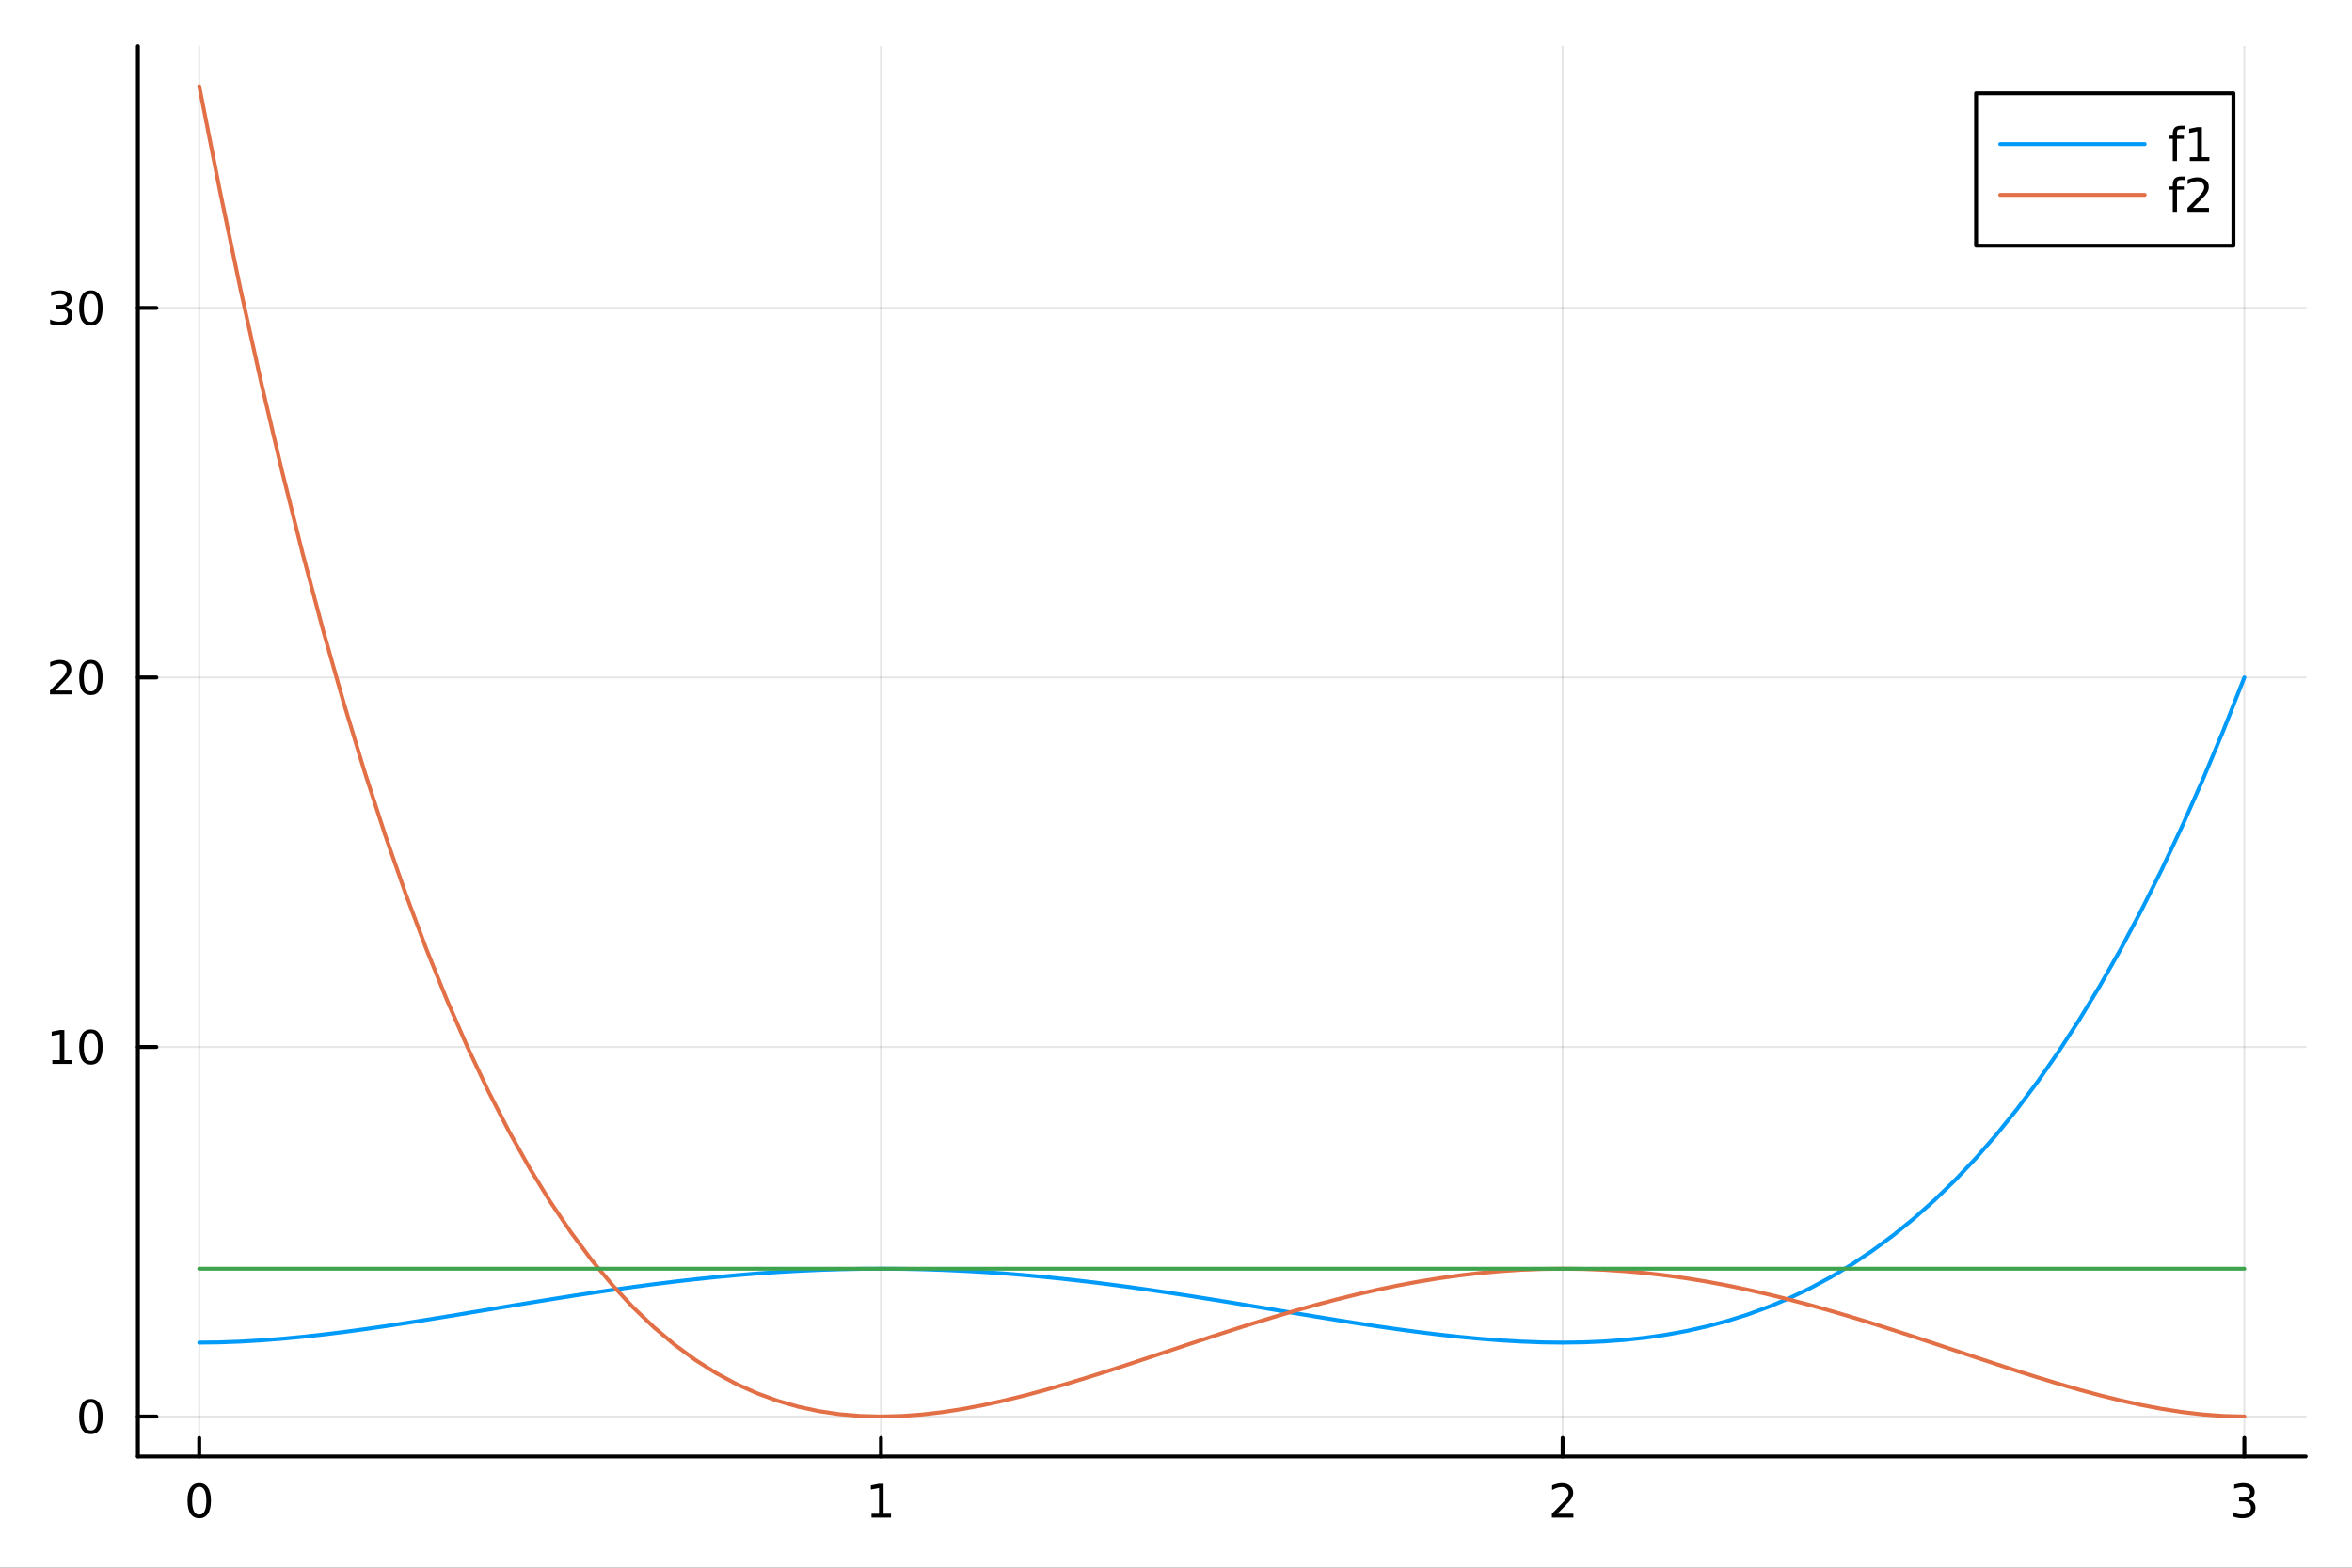 <?xml version="1.0" encoding="utf-8"?>
<svg xmlns="http://www.w3.org/2000/svg" xmlns:xlink="http://www.w3.org/1999/xlink" width="600" height="400" viewBox="0 0 2400 1600">
<rect x="0" y="0" width="2400" height="1600" fill="#333333" stroke="none"/>
<defs>
  <clipPath id="clip950">
    <rect x="0" y="0" width="2400" height="1600"/>
  </clipPath>
</defs>
<path clip-path="url(#clip950)" d="M0 1600 L2400 1600 L2400 0 L0 0  Z" fill="#ffffff" fill-rule="evenodd" fill-opacity="1"/>
<defs>
  <clipPath id="clip951">
    <rect x="480" y="0" width="1681" height="1600"/>
  </clipPath>
</defs>
<path clip-path="url(#clip950)" d="M140.696 1486.45 L2352.76 1486.45 L2352.76 47.244 L140.696 47.244  Z" fill="#ffffff" fill-rule="evenodd" fill-opacity="1"/>
<defs>
  <clipPath id="clip952">
    <rect x="140" y="47" width="2213" height="1440"/>
  </clipPath>
</defs>
<polyline clip-path="url(#clip952)" style="stroke:#000000; stroke-linecap:round; stroke-linejoin:round; stroke-width:2; stroke-opacity:0.1; fill:none" points="203.301,1486.45 203.301,47.244 "/>
<polyline clip-path="url(#clip952)" style="stroke:#000000; stroke-linecap:round; stroke-linejoin:round; stroke-width:2; stroke-opacity:0.1; fill:none" points="898.917,1486.45 898.917,47.244 "/>
<polyline clip-path="url(#clip952)" style="stroke:#000000; stroke-linecap:round; stroke-linejoin:round; stroke-width:2; stroke-opacity:0.1; fill:none" points="1594.53,1486.45 1594.53,47.244 "/>
<polyline clip-path="url(#clip952)" style="stroke:#000000; stroke-linecap:round; stroke-linejoin:round; stroke-width:2; stroke-opacity:0.1; fill:none" points="2290.15,1486.45 2290.15,47.244 "/>
<polyline clip-path="url(#clip950)" style="stroke:#000000; stroke-linecap:round; stroke-linejoin:round; stroke-width:4; stroke-opacity:1; fill:none" points="140.696,1486.45 2352.76,1486.45 "/>
<polyline clip-path="url(#clip950)" style="stroke:#000000; stroke-linecap:round; stroke-linejoin:round; stroke-width:4; stroke-opacity:1; fill:none" points="203.301,1486.45 203.301,1467.55 "/>
<polyline clip-path="url(#clip950)" style="stroke:#000000; stroke-linecap:round; stroke-linejoin:round; stroke-width:4; stroke-opacity:1; fill:none" points="898.917,1486.45 898.917,1467.55 "/>
<polyline clip-path="url(#clip950)" style="stroke:#000000; stroke-linecap:round; stroke-linejoin:round; stroke-width:4; stroke-opacity:1; fill:none" points="1594.53,1486.45 1594.53,1467.55 "/>
<polyline clip-path="url(#clip950)" style="stroke:#000000; stroke-linecap:round; stroke-linejoin:round; stroke-width:4; stroke-opacity:1; fill:none" points="2290.15,1486.45 2290.15,1467.55 "/>
<path clip-path="url(#clip950)" d="M203.301 1517.37 Q199.69 1517.37 197.861 1520.93 Q196.056 1524.47 196.056 1531.6 Q196.056 1538.71 197.861 1542.27 Q199.69 1545.82 203.301 1545.82 Q206.935 1545.82 208.741 1542.27 Q210.57 1538.71 210.57 1531.6 Q210.57 1524.47 208.741 1520.93 Q206.935 1517.37 203.301 1517.37 M203.301 1513.66 Q209.111 1513.66 212.167 1518.27 Q215.245 1522.85 215.245 1531.6 Q215.245 1540.33 212.167 1544.94 Q209.111 1549.52 203.301 1549.52 Q197.491 1549.52 194.412 1544.94 Q191.357 1540.33 191.357 1531.6 Q191.357 1522.85 194.412 1518.27 Q197.491 1513.66 203.301 1513.66 Z" fill="#000000" fill-rule="nonzero" fill-opacity="1" /><path clip-path="url(#clip950)" d="M889.299 1544.91 L896.938 1544.91 L896.938 1518.55 L888.628 1520.21 L888.628 1515.95 L896.892 1514.29 L901.568 1514.29 L901.568 1544.91 L909.207 1544.91 L909.207 1548.85 L889.299 1548.85 L889.299 1544.91 Z" fill="#000000" fill-rule="nonzero" fill-opacity="1" /><path clip-path="url(#clip950)" d="M1589.19 1544.91 L1605.51 1544.91 L1605.51 1548.85 L1583.56 1548.85 L1583.56 1544.91 Q1586.22 1542.16 1590.81 1537.53 Q1595.41 1532.88 1596.59 1531.53 Q1598.84 1529.01 1599.72 1527.27 Q1600.62 1525.51 1600.62 1523.82 Q1600.62 1521.07 1598.68 1519.33 Q1596.76 1517.6 1593.65 1517.6 Q1591.46 1517.6 1589 1518.36 Q1586.57 1519.13 1583.79 1520.68 L1583.79 1515.95 Q1586.62 1514.82 1589.07 1514.24 Q1591.52 1513.66 1593.56 1513.66 Q1598.93 1513.66 1602.13 1516.35 Q1605.32 1519.03 1605.32 1523.52 Q1605.32 1525.65 1604.51 1527.57 Q1603.72 1529.47 1601.62 1532.07 Q1601.04 1532.74 1597.94 1535.95 Q1594.83 1539.15 1589.19 1544.91 Z" fill="#000000" fill-rule="nonzero" fill-opacity="1" /><path clip-path="url(#clip950)" d="M2294.4 1530.21 Q2297.75 1530.93 2299.63 1533.2 Q2301.53 1535.47 2301.53 1538.8 Q2301.53 1543.92 2298.01 1546.72 Q2294.49 1549.52 2288.01 1549.52 Q2285.83 1549.52 2283.52 1549.08 Q2281.23 1548.66 2278.77 1547.81 L2278.77 1543.29 Q2280.72 1544.43 2283.03 1545.01 Q2285.35 1545.58 2287.87 1545.58 Q2292.27 1545.58 2294.56 1543.85 Q2296.87 1542.11 2296.87 1538.8 Q2296.87 1535.75 2294.72 1534.03 Q2292.59 1532.3 2288.77 1532.3 L2284.75 1532.3 L2284.75 1528.45 L2288.96 1528.45 Q2292.41 1528.45 2294.24 1527.09 Q2296.06 1525.7 2296.06 1523.11 Q2296.06 1520.45 2294.17 1519.03 Q2292.29 1517.6 2288.77 1517.6 Q2286.85 1517.6 2284.65 1518.01 Q2282.45 1518.43 2279.81 1519.31 L2279.81 1515.14 Q2282.48 1514.4 2284.79 1514.03 Q2287.13 1513.66 2289.19 1513.66 Q2294.51 1513.66 2297.62 1516.09 Q2300.72 1518.5 2300.72 1522.62 Q2300.72 1525.49 2299.07 1527.48 Q2297.43 1529.45 2294.4 1530.21 Z" fill="#000000" fill-rule="nonzero" fill-opacity="1" /><polyline clip-path="url(#clip952)" style="stroke:#000000; stroke-linecap:round; stroke-linejoin:round; stroke-width:2; stroke-opacity:0.1; fill:none" points="140.696,1445.72 2352.76,1445.72 "/>
<polyline clip-path="url(#clip952)" style="stroke:#000000; stroke-linecap:round; stroke-linejoin:round; stroke-width:2; stroke-opacity:0.1; fill:none" points="140.696,1068.57 2352.76,1068.57 "/>
<polyline clip-path="url(#clip952)" style="stroke:#000000; stroke-linecap:round; stroke-linejoin:round; stroke-width:2; stroke-opacity:0.1; fill:none" points="140.696,691.416 2352.76,691.416 "/>
<polyline clip-path="url(#clip952)" style="stroke:#000000; stroke-linecap:round; stroke-linejoin:round; stroke-width:2; stroke-opacity:0.1; fill:none" points="140.696,314.266 2352.76,314.266 "/>
<polyline clip-path="url(#clip950)" style="stroke:#000000; stroke-linecap:round; stroke-linejoin:round; stroke-width:4; stroke-opacity:1; fill:none" points="140.696,1486.45 140.696,47.244 "/>
<polyline clip-path="url(#clip950)" style="stroke:#000000; stroke-linecap:round; stroke-linejoin:round; stroke-width:4; stroke-opacity:1; fill:none" points="140.696,1445.72 159.593,1445.72 "/>
<polyline clip-path="url(#clip950)" style="stroke:#000000; stroke-linecap:round; stroke-linejoin:round; stroke-width:4; stroke-opacity:1; fill:none" points="140.696,1068.57 159.593,1068.57 "/>
<polyline clip-path="url(#clip950)" style="stroke:#000000; stroke-linecap:round; stroke-linejoin:round; stroke-width:4; stroke-opacity:1; fill:none" points="140.696,691.416 159.593,691.416 "/>
<polyline clip-path="url(#clip950)" style="stroke:#000000; stroke-linecap:round; stroke-linejoin:round; stroke-width:4; stroke-opacity:1; fill:none" points="140.696,314.266 159.593,314.266 "/>
<path clip-path="url(#clip950)" d="M92.751 1431.51 Q89.14 1431.51 87.311 1435.08 Q85.506 1438.62 85.506 1445.75 Q85.506 1452.86 87.311 1456.42 Q89.14 1459.96 92.751 1459.96 Q96.385 1459.96 98.191 1456.42 Q100.02 1452.86 100.02 1445.75 Q100.02 1438.62 98.191 1435.08 Q96.385 1431.51 92.751 1431.51 M92.751 1427.81 Q98.561 1427.81 101.617 1432.42 Q104.696 1437 104.696 1445.75 Q104.696 1454.48 101.617 1459.08 Q98.561 1463.67 92.751 1463.67 Q86.941 1463.67 83.862 1459.08 Q80.807 1454.48 80.807 1445.75 Q80.807 1437 83.862 1432.42 Q86.941 1427.81 92.751 1427.81 Z" fill="#000000" fill-rule="nonzero" fill-opacity="1" /><path clip-path="url(#clip950)" d="M53.4 1081.91 L61.038 1081.91 L61.038 1055.55 L52.728 1057.21 L52.728 1052.95 L60.992 1051.29 L65.668 1051.29 L65.668 1081.91 L73.307 1081.91 L73.307 1085.85 L53.4 1085.85 L53.4 1081.91 Z" fill="#000000" fill-rule="nonzero" fill-opacity="1" /><path clip-path="url(#clip950)" d="M92.751 1054.36 Q89.14 1054.36 87.311 1057.93 Q85.506 1061.47 85.506 1068.6 Q85.506 1075.71 87.311 1079.27 Q89.14 1082.81 92.751 1082.81 Q96.385 1082.81 98.191 1079.27 Q100.02 1075.71 100.02 1068.6 Q100.02 1061.47 98.191 1057.93 Q96.385 1054.36 92.751 1054.36 M92.751 1050.66 Q98.561 1050.66 101.617 1055.27 Q104.696 1059.85 104.696 1068.6 Q104.696 1077.33 101.617 1081.93 Q98.561 1086.52 92.751 1086.52 Q86.941 1086.52 83.862 1081.93 Q80.807 1077.33 80.807 1068.6 Q80.807 1059.85 83.862 1055.27 Q86.941 1050.66 92.751 1050.66 Z" fill="#000000" fill-rule="nonzero" fill-opacity="1" /><path clip-path="url(#clip950)" d="M56.617 704.761 L72.936 704.761 L72.936 708.696 L50.992 708.696 L50.992 704.761 Q53.654 702.006 58.237 697.377 Q62.844 692.724 64.025 691.381 Q66.27 688.858 67.149 687.122 Q68.052 685.363 68.052 683.673 Q68.052 680.918 66.108 679.182 Q64.186 677.446 61.085 677.446 Q58.886 677.446 56.432 678.21 Q54.001 678.974 51.224 680.525 L51.224 675.803 Q54.048 674.668 56.501 674.09 Q58.955 673.511 60.992 673.511 Q66.362 673.511 69.557 676.196 Q72.751 678.881 72.751 683.372 Q72.751 685.502 71.941 687.423 Q71.154 689.321 69.048 691.914 Q68.469 692.585 65.367 695.803 Q62.265 698.997 56.617 704.761 Z" fill="#000000" fill-rule="nonzero" fill-opacity="1" /><path clip-path="url(#clip950)" d="M92.751 677.215 Q89.14 677.215 87.311 680.779 Q85.506 684.321 85.506 691.451 Q85.506 698.557 87.311 702.122 Q89.14 705.664 92.751 705.664 Q96.385 705.664 98.191 702.122 Q100.02 698.557 100.02 691.451 Q100.02 684.321 98.191 680.779 Q96.385 677.215 92.751 677.215 M92.751 673.511 Q98.561 673.511 101.617 678.117 Q104.696 682.701 104.696 691.451 Q104.696 700.178 101.617 704.784 Q98.561 709.367 92.751 709.367 Q86.941 709.367 83.862 704.784 Q80.807 700.178 80.807 691.451 Q80.807 682.701 83.862 678.117 Q86.941 673.511 92.751 673.511 Z" fill="#000000" fill-rule="nonzero" fill-opacity="1" /><path clip-path="url(#clip950)" d="M66.756 312.912 Q70.112 313.63 71.987 315.898 Q73.885 318.167 73.885 321.5 Q73.885 326.616 70.367 329.417 Q66.849 332.217 60.367 332.217 Q58.191 332.217 55.876 331.778 Q53.585 331.361 51.131 330.505 L51.131 325.991 Q53.075 327.125 55.39 327.704 Q57.705 328.282 60.228 328.282 Q64.626 328.282 66.918 326.546 Q69.233 324.81 69.233 321.5 Q69.233 318.444 67.08 316.731 Q64.95 314.995 61.131 314.995 L57.103 314.995 L57.103 311.153 L61.316 311.153 Q64.765 311.153 66.594 309.787 Q68.423 308.398 68.423 305.806 Q68.423 303.144 66.525 301.732 Q64.65 300.296 61.131 300.296 Q59.21 300.296 57.011 300.713 Q54.812 301.13 52.173 302.009 L52.173 297.843 Q54.835 297.102 57.15 296.732 Q59.487 296.361 61.548 296.361 Q66.872 296.361 69.974 298.792 Q73.075 301.199 73.075 305.319 Q73.075 308.19 71.432 310.181 Q69.788 312.148 66.756 312.912 Z" fill="#000000" fill-rule="nonzero" fill-opacity="1" /><path clip-path="url(#clip950)" d="M92.751 300.065 Q89.14 300.065 87.311 303.63 Q85.506 307.171 85.506 314.301 Q85.506 321.407 87.311 324.972 Q89.14 328.514 92.751 328.514 Q96.385 328.514 98.191 324.972 Q100.02 321.407 100.02 314.301 Q100.02 307.171 98.191 303.63 Q96.385 300.065 92.751 300.065 M92.751 296.361 Q98.561 296.361 101.617 300.968 Q104.696 305.551 104.696 314.301 Q104.696 323.028 101.617 327.634 Q98.561 332.217 92.751 332.217 Q86.941 332.217 83.862 327.634 Q80.807 323.028 80.807 314.301 Q80.807 305.551 83.862 300.968 Q86.941 296.361 92.751 296.361 Z" fill="#000000" fill-rule="nonzero" fill-opacity="1" /><polyline clip-path="url(#clip952)" style="stroke:#009af9; stroke-linecap:round; stroke-linejoin:round; stroke-width:4; stroke-opacity:1; fill:none" points="203.301,1370.29 224.38,1370.02 245.46,1369.24 266.539,1368.01 287.618,1366.37 308.697,1364.37 329.777,1362.04 350.856,1359.44 371.935,1356.59 393.015,1353.55 414.094,1350.34 435.173,1347 456.252,1343.58 477.332,1340.09 498.411,1336.58 519.49,1333.06 540.57,1329.58 561.649,1326.15 582.728,1322.81 603.807,1319.56 624.887,1316.45 645.966,1313.49 667.045,1310.69 688.125,1308.07 709.204,1305.66 730.283,1303.46 751.362,1301.49 772.442,1299.76 793.521,1298.28 814.6,1297.06 835.68,1296.1 856.759,1295.41 877.838,1294.99 898.917,1294.86 919.997,1294.99 941.076,1295.41 962.155,1296.1 983.235,1297.06 1004.31,1298.28 1025.39,1299.76 1046.47,1301.49 1067.55,1303.46 1088.63,1305.66 1109.71,1308.07 1130.79,1310.69 1151.87,1313.49 1172.95,1316.45 1194.03,1319.56 1215.11,1322.81 1236.19,1326.15 1257.27,1329.58 1278.34,1333.06 1299.42,1336.58 1320.5,1340.09 1341.58,1343.58 1362.66,1347 1383.74,1350.34 1404.82,1353.55 1425.9,1356.59 1446.98,1359.44 1468.06,1362.04 1489.14,1364.37 1510.22,1366.37 1531.3,1368.01 1552.38,1369.24 1573.45,1370.02 1594.53,1370.29 1615.61,1370 1636.69,1369.11 1657.77,1367.56 1678.85,1365.3 1699.93,1362.27 1721.01,1358.42 1742.09,1353.68 1763.17,1347.99 1784.25,1341.31 1805.33,1333.55 1826.41,1324.66 1847.49,1314.56 1868.56,1303.2 1889.64,1290.5 1910.72,1276.39 1931.8,1260.8 1952.88,1243.65 1973.96,1224.88 1995.04,1204.39 2016.12,1182.12 2037.2,1157.98 2058.28,1131.89 2079.36,1103.77 2100.44,1073.53 2121.52,1041.09 2142.6,1006.36 2163.67,969.251 2184.75,929.67 2205.83,887.526 2226.91,842.724 2247.99,795.17 2269.07,744.767 2290.15,691.416 "/>
<polyline clip-path="url(#clip952)" style="stroke:#e26f46; stroke-linecap:round; stroke-linejoin:round; stroke-width:4; stroke-opacity:1; fill:none" points="203.301,87.976 224.38,194.678 245.46,295.485 266.539,390.593 287.618,480.195 308.697,564.484 329.777,643.647 350.856,717.868 371.935,787.329 393.015,852.209 414.094,912.683 435.173,968.924 456.252,1021.1 477.332,1069.38 498.411,1113.93 519.49,1154.9 540.57,1192.45 561.649,1226.75 582.728,1257.93 603.807,1286.14 624.887,1311.54 645.966,1334.27 667.045,1354.45 688.125,1372.24 709.204,1387.76 730.283,1401.13 751.362,1412.5 772.442,1421.98 793.521,1429.68 814.6,1435.74 835.68,1440.26 856.759,1443.36 877.838,1445.14 898.917,1445.72 919.997,1445.18 941.076,1443.63 962.155,1441.17 983.235,1437.89 1004.31,1433.88 1025.39,1429.23 1046.47,1424.02 1067.55,1418.33 1088.63,1412.24 1109.71,1405.82 1130.79,1399.15 1151.87,1392.3 1172.95,1385.33 1194.03,1378.3 1215.11,1371.27 1236.19,1364.3 1257.27,1357.45 1278.34,1350.75 1299.42,1344.27 1320.5,1338.05 1341.58,1332.11 1362.66,1326.52 1383.74,1321.29 1404.82,1316.46 1425.9,1312.07 1446.98,1308.13 1468.06,1304.67 1489.14,1301.7 1510.22,1299.26 1531.3,1297.34 1552.38,1295.96 1573.45,1295.13 1594.53,1294.86 1615.61,1295.13 1636.69,1295.96 1657.77,1297.34 1678.85,1299.26 1699.93,1301.7 1721.01,1304.67 1742.09,1308.13 1763.17,1312.07 1784.25,1316.46 1805.33,1321.29 1826.41,1326.52 1847.49,1332.11 1868.56,1338.05 1889.64,1344.27 1910.72,1350.75 1931.8,1357.45 1952.88,1364.3 1973.96,1371.27 1995.04,1378.3 2016.12,1385.33 2037.2,1392.3 2058.28,1399.15 2079.36,1405.82 2100.44,1412.24 2121.52,1418.33 2142.6,1424.02 2163.67,1429.23 2184.75,1433.88 2205.83,1437.89 2226.91,1441.17 2247.99,1443.63 2269.07,1445.18 2290.15,1445.72 "/>
<polyline clip-path="url(#clip952)" style="stroke:#3da44d; stroke-linecap:round; stroke-linejoin:round; stroke-width:4; stroke-opacity:1; fill:none" points="203.301,1294.86 224.38,1294.86 245.46,1294.86 266.539,1294.86 287.618,1294.86 308.697,1294.86 329.777,1294.86 350.856,1294.86 371.935,1294.86 393.015,1294.86 414.094,1294.86 435.173,1294.86 456.252,1294.86 477.332,1294.86 498.411,1294.86 519.49,1294.86 540.57,1294.86 561.649,1294.86 582.728,1294.86 603.807,1294.86 624.887,1294.86 645.966,1294.86 667.045,1294.86 688.125,1294.86 709.204,1294.86 730.283,1294.86 751.362,1294.86 772.442,1294.86 793.521,1294.86 814.6,1294.86 835.68,1294.86 856.759,1294.86 877.838,1294.86 898.917,1294.86 919.997,1294.86 941.076,1294.86 962.155,1294.86 983.235,1294.86 1004.31,1294.86 1025.39,1294.86 1046.47,1294.86 1067.55,1294.86 1088.63,1294.86 1109.71,1294.86 1130.79,1294.86 1151.87,1294.86 1172.95,1294.86 1194.03,1294.86 1215.11,1294.86 1236.19,1294.86 1257.27,1294.86 1278.34,1294.86 1299.42,1294.86 1320.5,1294.86 1341.58,1294.86 1362.66,1294.86 1383.74,1294.86 1404.82,1294.86 1425.9,1294.86 1446.98,1294.86 1468.06,1294.86 1489.14,1294.86 1510.22,1294.86 1531.3,1294.86 1552.38,1294.86 1573.45,1294.86 1594.53,1294.86 1615.61,1294.86 1636.69,1294.86 1657.77,1294.86 1678.85,1294.86 1699.93,1294.86 1721.01,1294.86 1742.09,1294.86 1763.17,1294.86 1784.25,1294.86 1805.33,1294.86 1826.41,1294.86 1847.49,1294.86 1868.56,1294.86 1889.64,1294.86 1910.72,1294.86 1931.8,1294.86 1952.88,1294.86 1973.96,1294.86 1995.04,1294.86 2016.12,1294.86 2037.2,1294.86 2058.28,1294.86 2079.36,1294.86 2100.44,1294.86 2121.52,1294.86 2142.6,1294.86 2163.67,1294.86 2184.75,1294.86 2205.83,1294.86 2226.91,1294.86 2247.99,1294.86 2269.07,1294.86 2290.15,1294.86 "/>
<path clip-path="url(#clip950)" d="M2016.43 250.738 L2279.02 250.738 L2279.02 95.218 L2016.43 95.218  Z" fill="#ffffff" fill-rule="evenodd" fill-opacity="1"/>
<polyline clip-path="url(#clip950)" style="stroke:#000000; stroke-linecap:round; stroke-linejoin:round; stroke-width:4; stroke-opacity:1; fill:none" points="2016.43,250.738 2279.02,250.738 2279.02,95.218 2016.43,95.218 2016.43,250.738 "/>
<polyline clip-path="url(#clip950)" style="stroke:#009af9; stroke-linecap:round; stroke-linejoin:round; stroke-width:4; stroke-opacity:1; fill:none" points="2041,147.058 2188.47,147.058 "/>
<path clip-path="url(#clip950)" d="M2229.56 128.319 L2229.56 131.861 L2225.48 131.861 Q2223.19 131.861 2222.29 132.787 Q2221.41 133.713 2221.41 136.12 L2221.41 138.412 L2228.42 138.412 L2228.42 141.722 L2221.41 141.722 L2221.41 164.338 L2217.13 164.338 L2217.13 141.722 L2213.05 141.722 L2213.05 138.412 L2217.13 138.412 L2217.13 136.606 Q2217.13 132.278 2219.14 130.31 Q2221.16 128.319 2225.53 128.319 L2229.56 128.319 Z" fill="#000000" fill-rule="nonzero" fill-opacity="1" /><path clip-path="url(#clip950)" d="M2234.53 160.402 L2242.17 160.402 L2242.17 134.037 L2233.86 135.703 L2233.86 131.444 L2242.13 129.778 L2246.8 129.778 L2246.8 160.402 L2254.44 160.402 L2254.44 164.338 L2234.53 164.338 L2234.53 160.402 Z" fill="#000000" fill-rule="nonzero" fill-opacity="1" /><polyline clip-path="url(#clip950)" style="stroke:#e26f46; stroke-linecap:round; stroke-linejoin:round; stroke-width:4; stroke-opacity:1; fill:none" points="2041,198.898 2188.47,198.898 "/>
<path clip-path="url(#clip950)" d="M2229.56 180.159 L2229.56 183.701 L2225.48 183.701 Q2223.19 183.701 2222.29 184.627 Q2221.41 185.553 2221.41 187.96 L2221.41 190.252 L2228.42 190.252 L2228.42 193.562 L2221.41 193.562 L2221.41 216.178 L2217.13 216.178 L2217.13 193.562 L2213.05 193.562 L2213.05 190.252 L2217.13 190.252 L2217.13 188.446 Q2217.13 184.118 2219.14 182.15 Q2221.16 180.159 2225.53 180.159 L2229.56 180.159 Z" fill="#000000" fill-rule="nonzero" fill-opacity="1" /><path clip-path="url(#clip950)" d="M2237.75 212.242 L2254.07 212.242 L2254.07 216.178 L2232.13 216.178 L2232.13 212.242 Q2234.79 209.488 2239.37 204.858 Q2243.98 200.205 2245.16 198.863 Q2247.41 196.34 2248.28 194.604 Q2249.19 192.844 2249.19 191.155 Q2249.19 188.4 2247.24 186.664 Q2245.32 184.928 2242.22 184.928 Q2240.02 184.928 2237.57 185.692 Q2235.14 186.455 2232.36 188.006 L2232.36 183.284 Q2235.18 182.15 2237.64 181.571 Q2240.09 180.993 2242.13 180.993 Q2247.5 180.993 2250.69 183.678 Q2253.89 186.363 2253.89 190.854 Q2253.89 192.983 2253.08 194.905 Q2252.29 196.803 2250.18 199.395 Q2249.6 200.067 2246.5 203.284 Q2243.4 206.479 2237.75 212.242 Z" fill="#000000" fill-rule="nonzero" fill-opacity="1" /></svg>
